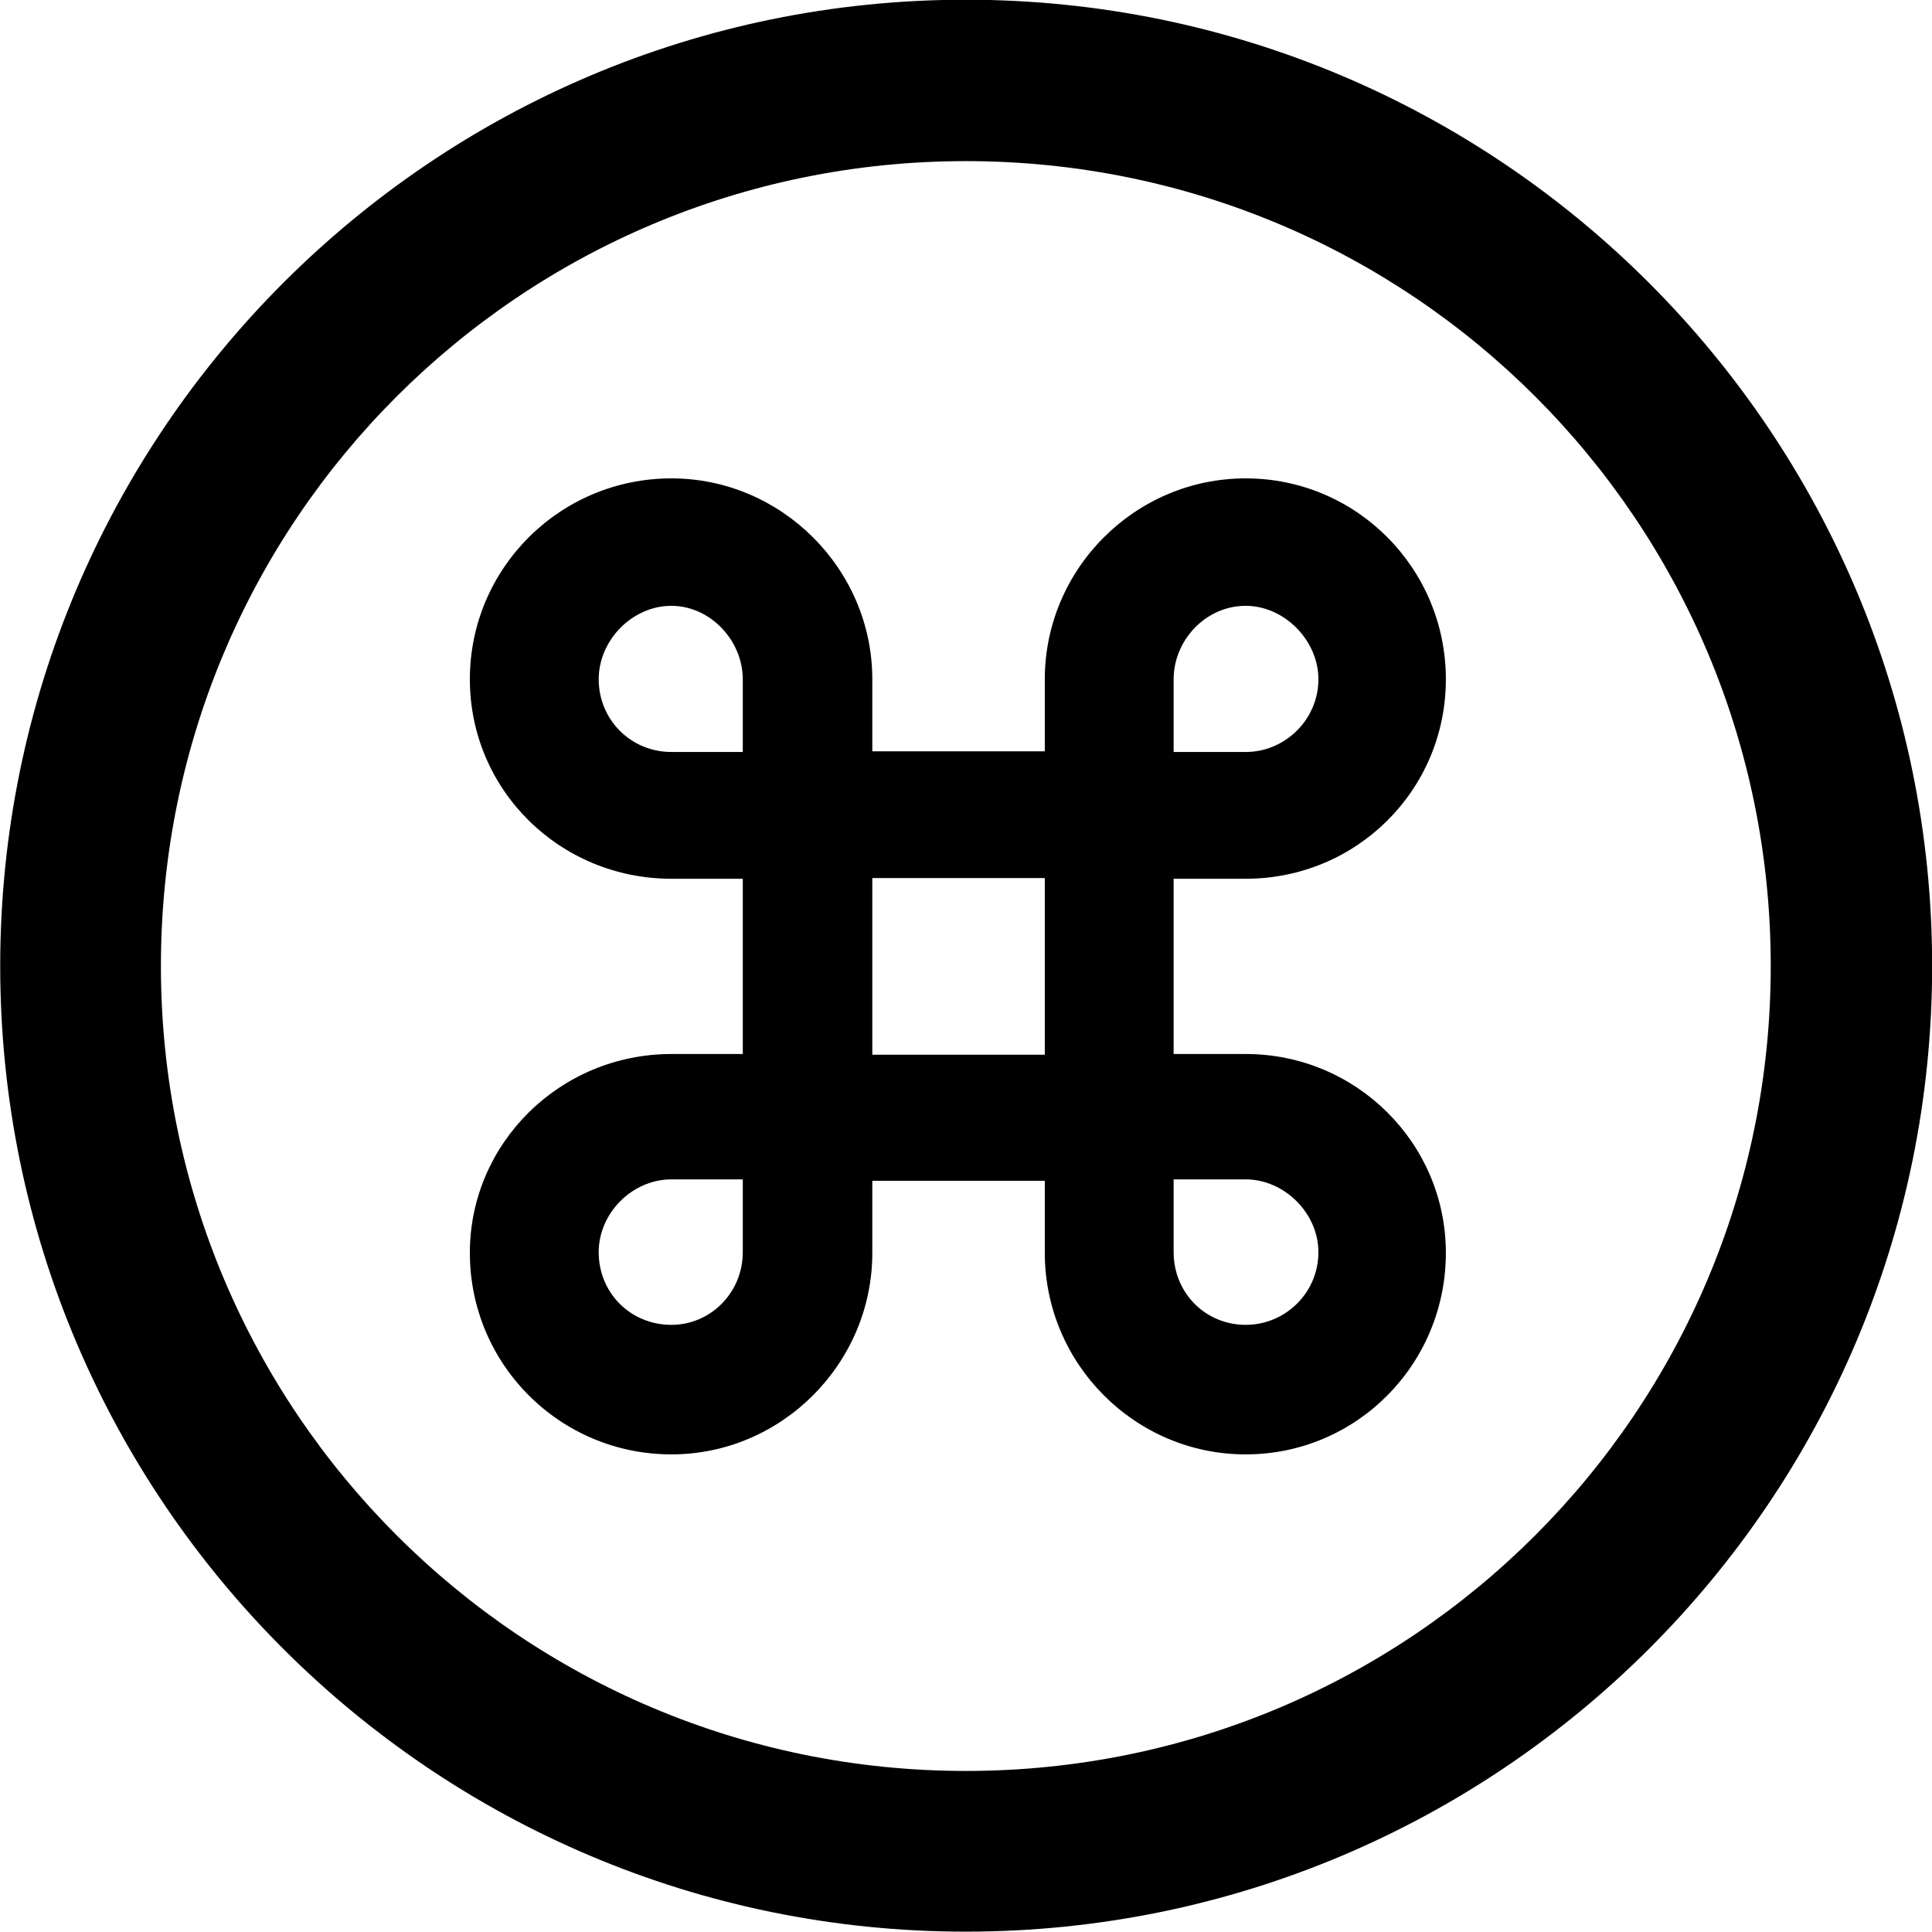
<svg
    viewBox="0 0 27.891 27.891"
    xmlns="http://www.w3.org/2000/svg"
>
    <path
        fill="inherit"
        d="M13.943 27.886C21.643 27.886 27.893 21.646 27.893 13.946C27.893 6.246 21.643 -0.004 13.943 -0.004C6.253 -0.004 0.003 6.246 0.003 13.946C0.003 21.646 6.253 27.886 13.943 27.886ZM13.943 25.566C7.523 25.566 2.323 20.366 2.323 13.946C2.323 7.516 7.523 2.326 13.943 2.326C20.373 2.326 25.563 7.516 25.563 13.946C25.563 20.366 20.373 25.566 13.943 25.566ZM10.723 12.686V15.216H9.693C8.083 15.216 6.783 16.506 6.783 18.086C6.783 19.696 8.083 20.996 9.693 20.996C11.283 20.996 12.593 19.686 12.593 18.086V17.046H15.083V18.086C15.083 19.686 16.383 20.996 17.983 20.996C19.583 20.996 20.873 19.696 20.873 18.086C20.873 16.506 19.583 15.216 17.983 15.216H16.943V12.686H17.983C19.583 12.686 20.873 11.406 20.873 9.806C20.873 8.206 19.583 6.906 17.983 6.906C16.383 6.906 15.083 8.216 15.083 9.806V10.846H12.593V9.806C12.593 8.216 11.283 6.906 9.693 6.906C8.083 6.906 6.783 8.206 6.783 9.806C6.783 11.406 8.083 12.686 9.693 12.686ZM9.693 10.856C9.103 10.856 8.643 10.386 8.643 9.806C8.643 9.246 9.123 8.746 9.693 8.746C10.253 8.746 10.723 9.246 10.723 9.806V10.856ZM17.983 10.856H16.943V9.806C16.943 9.246 17.403 8.746 17.983 8.746C18.543 8.746 19.033 9.246 19.033 9.806C19.033 10.386 18.553 10.856 17.983 10.856ZM12.593 15.226V12.676H15.083V15.226ZM9.693 17.026H10.723V18.076C10.723 18.666 10.253 19.126 9.693 19.126C9.103 19.126 8.643 18.666 8.643 18.076C8.643 17.516 9.123 17.026 9.693 17.026ZM17.983 17.026C18.543 17.026 19.033 17.516 19.033 18.076C19.033 18.666 18.553 19.126 17.983 19.126C17.403 19.126 16.943 18.666 16.943 18.076V17.026Z"
        fillRule="evenodd"
        clipRule="evenodd"
    />
</svg>
        